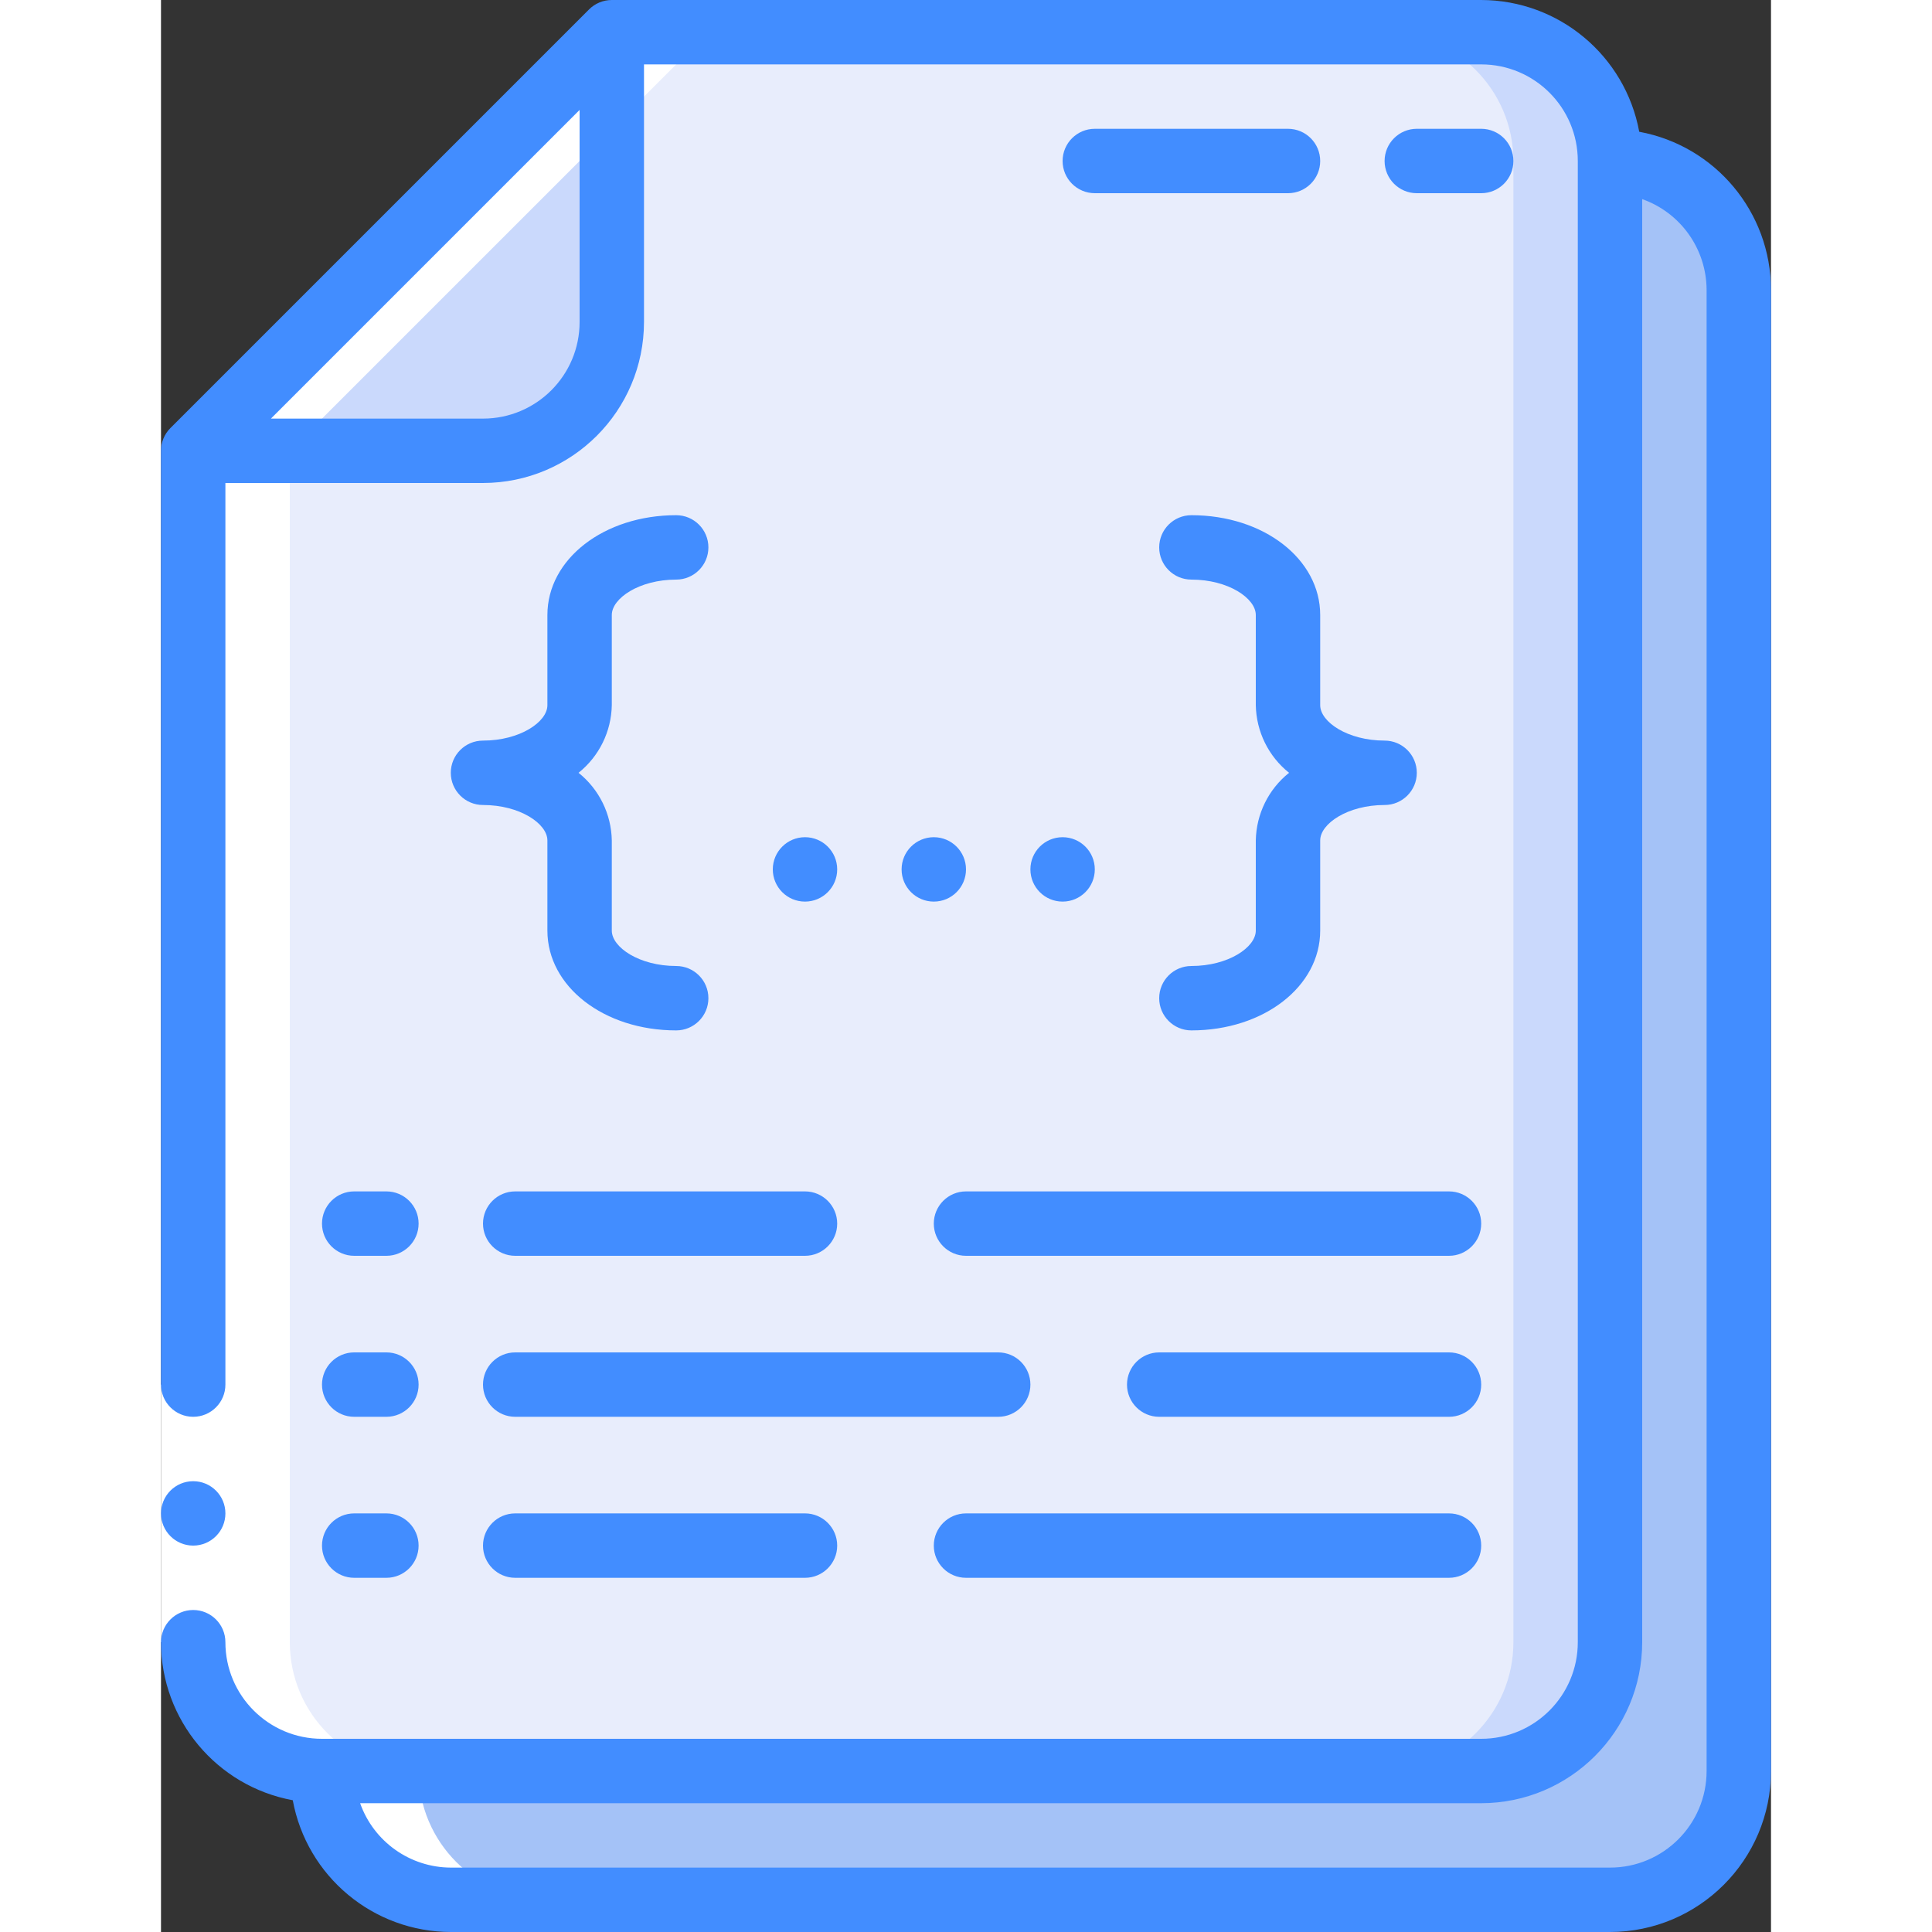 <svg height="512" viewBox="0 0 50 60" width="512" xmlns="http://www.w3.org/2000/svg"><rect x="0" y="0" width="50" height="60" fill="#333333" stroke="none"/><g id="Page-1" fill="none" fill-rule="evenodd"><g id="124---Script-Folder" fill-rule="nonzero"><path id="Shape" d="m45 5v46c0 2.209-1.791 4-4 4h-36c-2.209 0-4-1.791-4-4v-37h9c2.209 0 4-1.791 4-4v-9h27c2.209 0 4 1.791 4 4z" fill="#e8edfc"/><path id="Shape" d="m41 1h-3c2.209 0 4 1.791 4 4v46c0 2.209-1.791 4-4 4h3c2.209 0 4-1.791 4-4v-46c0-2.209-1.791-4-4-4z" fill="#cad9fc"/><path id="Shape" d="m49 9v46c0 2.209-1.791 4-4 4h-36c-2.209 0-4-1.791-4-4h36c2.209 0 4-1.791 4-4v-46c2.209 0 4 1.791 4 4z" fill="#a4c2f7"/><path id="Shape" d="m14 1v9c0 2.209-1.791 4-4 4h-9z" fill="#cad9fc"/><path id="Shape" d="m1 51c0 2.209 1.791 4 4 4 0 2.209 1.791 4 4 4h3c-2.209 0-4-1.791-4-4-2.209 0-4-1.791-4-4v-37l13-13h-3l-13 13z" fill="#fff"/><path id="Rectangle-path" d="m0 43h2v8h-2z" fill="#fff"/><g fill="#428dff"><circle id="Oval" cx="1" cy="47" r="1"/><path id="Shape" d="m4.092 55.908c.437 2.368 2.5 4.088 4.908 4.092h36c2.76-.003 4.997-2.24 5-5v-46c-.004-2.408-1.724-4.471-4.092-4.908-.437-2.368-2.5-4.088-4.908-4.092h-27c-.265 0-.52.105-.707.293l-13 13c-.188.187-.293.442-.293.707v29c0 .552.448 1 1 1s1-.448 1-1v-28h8c2.76-.003 4.997-2.24 5-5v-8h26c1.657 0 3 1.343 3 3v46c0 1.657-1.343 3-3 3h-36c-1.657 0-3-1.343-3-3 0-.552-.448-1-1-1s-1 .448-1 1c.004 2.408 1.724 4.471 4.092 4.908zm5.908-42.908h-6.586l9.586-9.586v6.586c0 1.657-1.343 3-3 3zm36 38v-44.816c1.194.422 1.995 1.549 2 2.816v46c0 1.657-1.343 3-3 3h-36c-1.267-.005-2.394-.806-2.816-2h34.816c2.76-.003 4.997-2.24 5-5z"/><path id="Shape" d="m35 4h-6c-.552 0-1 .448-1 1s.448 1 1 1h6c.552 0 1-.448 1-1s-.448-1-1-1z"/><path id="Shape" d="m41 6c.552 0 1-.448 1-1s-.448-1-1-1h-2c-.552 0-1 .448-1 1s.448 1 1 1z"/><path id="Shape" d="m14 19.1c0-.52.855-1.1 2-1.1.552 0 1-.448 1-1s-.448-1-1-1c-2.243 0-4 1.361-4 3.1v2.8c0 .52-.855 1.1-2 1.1-.552 0-1 .448-1 1s.448 1 1 1c1.145 0 2 .58 2 1.1v2.8c0 1.739 1.757 3.1 4 3.1.552 0 1-.448 1-1s-.448-1-1-1c-1.145 0-2-.58-2-1.1v-2.8c-.015-.819-.393-1.589-1.033-2.1.64-.511 1.018-1.281 1.033-2.1z"/><path id="Shape" d="m36 21.9v-2.8c0-1.739-1.757-3.1-4-3.1-.552 0-1 .448-1 1s.448 1 1 1c1.145 0 2 .58 2 1.1v2.8c.015.819.393 1.589 1.033 2.1-.64.511-1.018 1.281-1.033 2.1v2.8c0 .52-.855 1.1-2 1.1-.552 0-1 .448-1 1s.448 1 1 1c2.243 0 4-1.361 4-3.1v-2.8c0-.52.855-1.1 2-1.1.552 0 1-.448 1-1s-.448-1-1-1c-1.145 0-2-.58-2-1.1z"/><circle id="Oval" cx="20" cy="27" r="1"/><circle id="Oval" cx="24" cy="27" r="1"/><circle id="Oval" cx="28" cy="27" r="1"/><path id="Shape" d="m6 39h1c.552 0 1-.448 1-1s-.448-1-1-1h-1c-.552 0-1 .448-1 1s.448 1 1 1z"/><path id="Shape" d="m10 38c0 .552.448 1 1 1h9c.552 0 1-.448 1-1s-.448-1-1-1h-9c-.552 0-1 .448-1 1z"/><path id="Shape" d="m24 38c0 .552.448 1 1 1h15c.552 0 1-.448 1-1s-.448-1-1-1h-15c-.552 0-1 .448-1 1z"/><path id="Shape" d="m6 44h1c.552 0 1-.448 1-1s-.448-1-1-1h-1c-.552 0-1 .448-1 1s.448 1 1 1z"/><path id="Shape" d="m40 42h-9c-.552 0-1 .448-1 1s.448 1 1 1h9c.552 0 1-.448 1-1s-.448-1-1-1z"/><path id="Shape" d="m10 43c0 .552.448 1 1 1h15c.552 0 1-.448 1-1s-.448-1-1-1h-15c-.552 0-1 .448-1 1z"/><path id="Shape" d="m6 49h1c.552 0 1-.448 1-1s-.448-1-1-1h-1c-.552 0-1 .448-1 1s.448 1 1 1z"/><path id="Shape" d="m11 47c-.552 0-1 .448-1 1s.448 1 1 1h9c.552 0 1-.448 1-1s-.448-1-1-1z"/><path id="Shape" d="m40 47h-15c-.552 0-1 .448-1 1s.448 1 1 1h15c.552 0 1-.448 1-1s-.448-1-1-1z"/></g></g></g></svg>